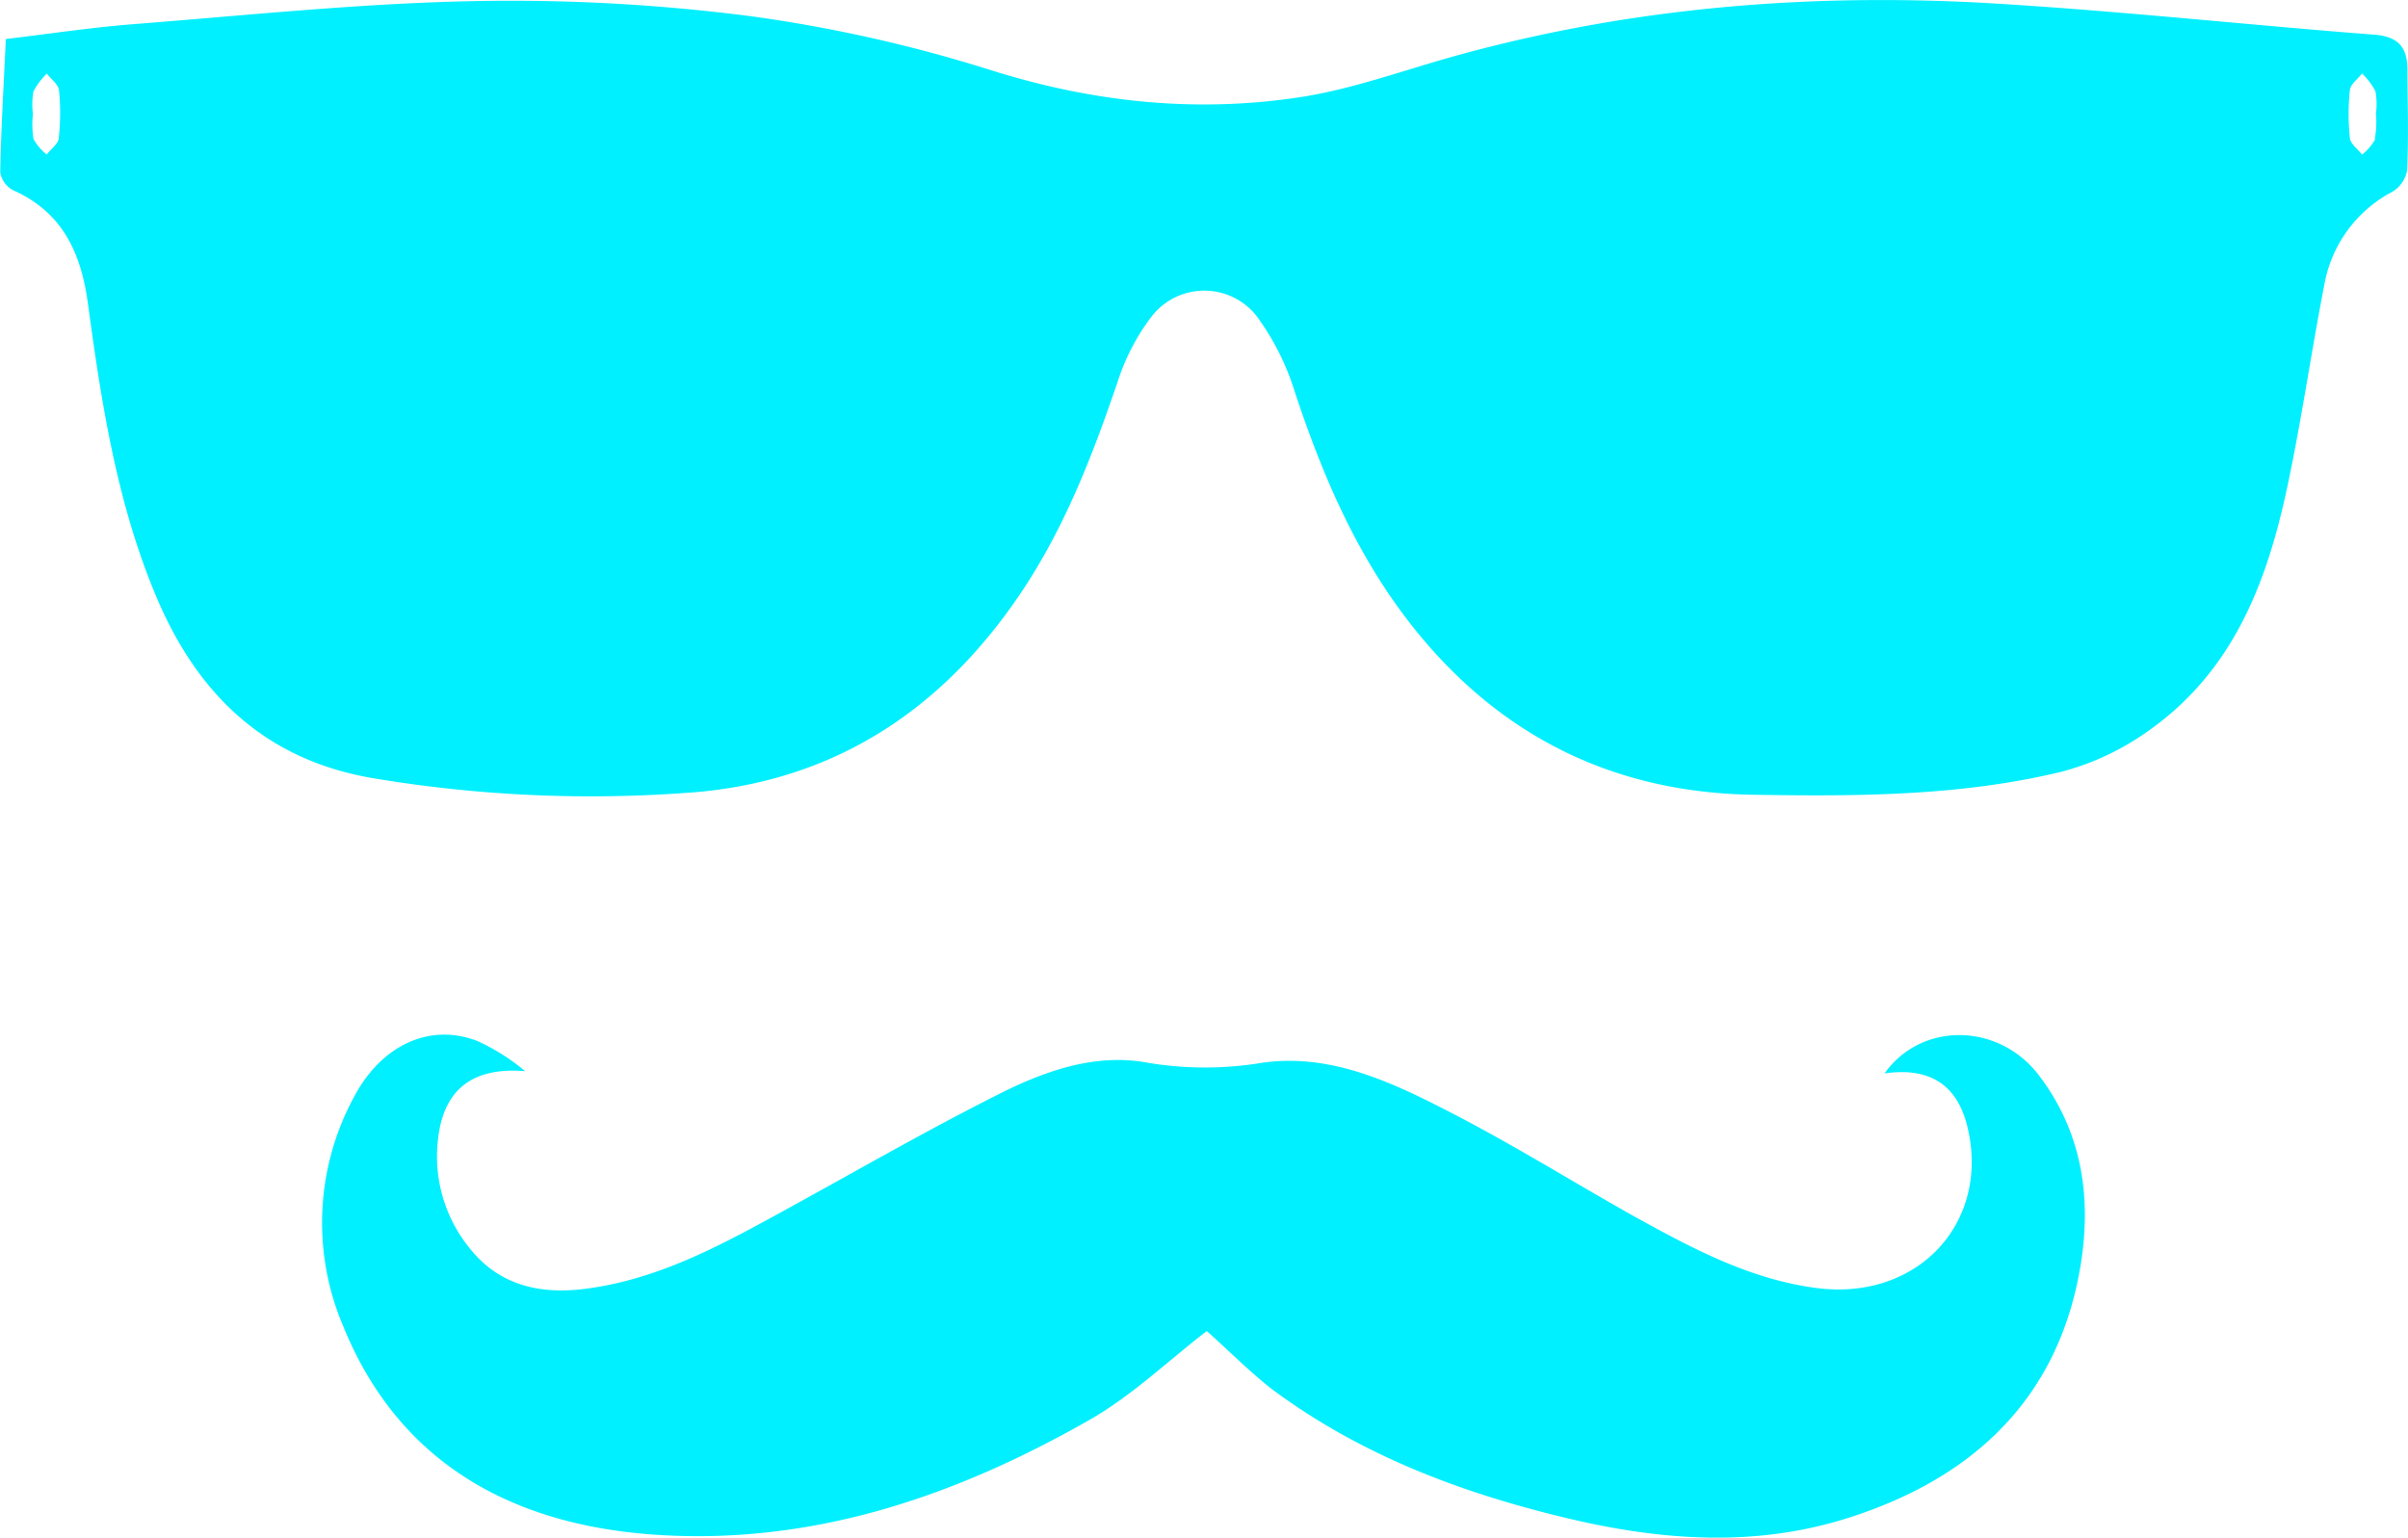 <svg id="Layer_1" data-name="Layer 1" xmlns="http://www.w3.org/2000/svg" viewBox="0 0 300.43 191.86"><defs><style>.cls-1{fill:#00f0ff;}</style></defs><title>Savvi_mustache_ltblu</title><path class="cls-1" d="M2998.94,1087.36c-4.87,3.75-9.34,8.07-14.62,11.08-16.61,9.48-34.46,15.65-54.11,14.34-18.16-1.21-32.15-9.14-39-26a32.91,32.91,0,0,1,1.23-28.43c3.4-6.61,9.47-9.48,15.45-7.2a25.64,25.64,0,0,1,6,3.78c-6.54-.53-10.21,2.27-10.87,8.58a18.13,18.13,0,0,0,3.88,13.42c3.48,4.47,8.34,5.83,13.92,5.23,8.91-1,16.55-5,24.14-9.15,9.41-5.13,18.68-10.52,28.27-15.33,5.61-2.81,11.88-5,18.28-3.81a43.34,43.34,0,0,0,14.43,0c8.32-1.16,15.88,2.33,23,6,7.84,4,15.34,8.68,23,13,7.24,4,14.57,8,23,9.11,12.45,1.68,21.58-7.84,19-19.68-1.19-5.56-4.65-7.91-10.43-7.09,4.55-6.44,14.21-6.38,19.25.24,5.54,7.28,6.62,15.64,5.12,24.19-2.84,16.21-13.36,26.21-29.31,31.16-11.25,3.49-22.67,2.71-34,.07-13.59-3.17-26.44-8-37.58-16.32C3004.12,1092.29,3001.46,1089.59,2998.94,1087.36Z" transform="translate(-2848.38 -921.27)"/><path class="cls-1" d="M3148.73,929.93c0-2.61-1-4.09-4.09-4.33-15.68-1.21-31.32-2.91-47-3.87-22.94-1.41-45.62.38-67.81,6.55-6.16,1.71-12.23,3.94-18.52,5-13.21,2.15-26.16.84-39-3.16a181.16,181.16,0,0,0-30.14-6.81,233.35,233.35,0,0,0-34.69-1.9c-14.18.28-28.34,1.77-42.5,2.88-5.31.42-10.59,1.22-15.87,1.85-0.28,6-.6,11.28-0.7,16.62A3.08,3.08,0,0,0,2850,945c6.34,2.81,8.53,8.09,9.35,14.15,1.69,12.45,3.61,24.92,8.54,36.6,5.06,12,13.52,20.57,27.74,22.74a164.08,164.08,0,0,0,39.88,1.6c18-1.67,31.2-11.06,40.71-25.55,5.22-8,8.54-16.67,11.57-25.54a27.12,27.12,0,0,1,4.34-8.33,8.31,8.31,0,0,1,13,0,31.68,31.68,0,0,1,4.79,9.49c3.8,11.47,8.58,22.42,16.74,31.74,10.51,12,24,18.27,40.36,18.54,12.91,0.21,25.87.19,38.48-2.85a33.09,33.09,0,0,0,11-5.18c10.52-7.44,14.69-18.47,17.2-30.15,1.8-8.38,3-16.88,4.64-25.29a16.32,16.32,0,0,1,8.5-11.76,3.91,3.91,0,0,0,1.86-2.7C3148.9,938.33,3148.76,934.13,3148.73,929.93Zm-293,8.56c-0.08.73-1,1.38-1.52,2.06a6.46,6.46,0,0,1-1.65-1.93,11.35,11.35,0,0,1-.07-3.13h0a9.11,9.11,0,0,1,.06-2.81,8.84,8.84,0,0,1,1.67-2.22c0.53,0.68,1.44,1.33,1.52,2.06A28,28,0,0,1,2855.71,938.48Zm289,0.14a6.46,6.46,0,0,1-1.65,1.93c-0.53-.68-1.44-1.33-1.52-2.06a28,28,0,0,1,0-6c0.08-.73,1-1.38,1.52-2.06a8.84,8.84,0,0,1,1.67,2.22,9.11,9.11,0,0,1,.06,2.81h0A11.35,11.35,0,0,1,3144.66,938.62Z" transform="translate(-2848.38 -921.27)"/></svg>